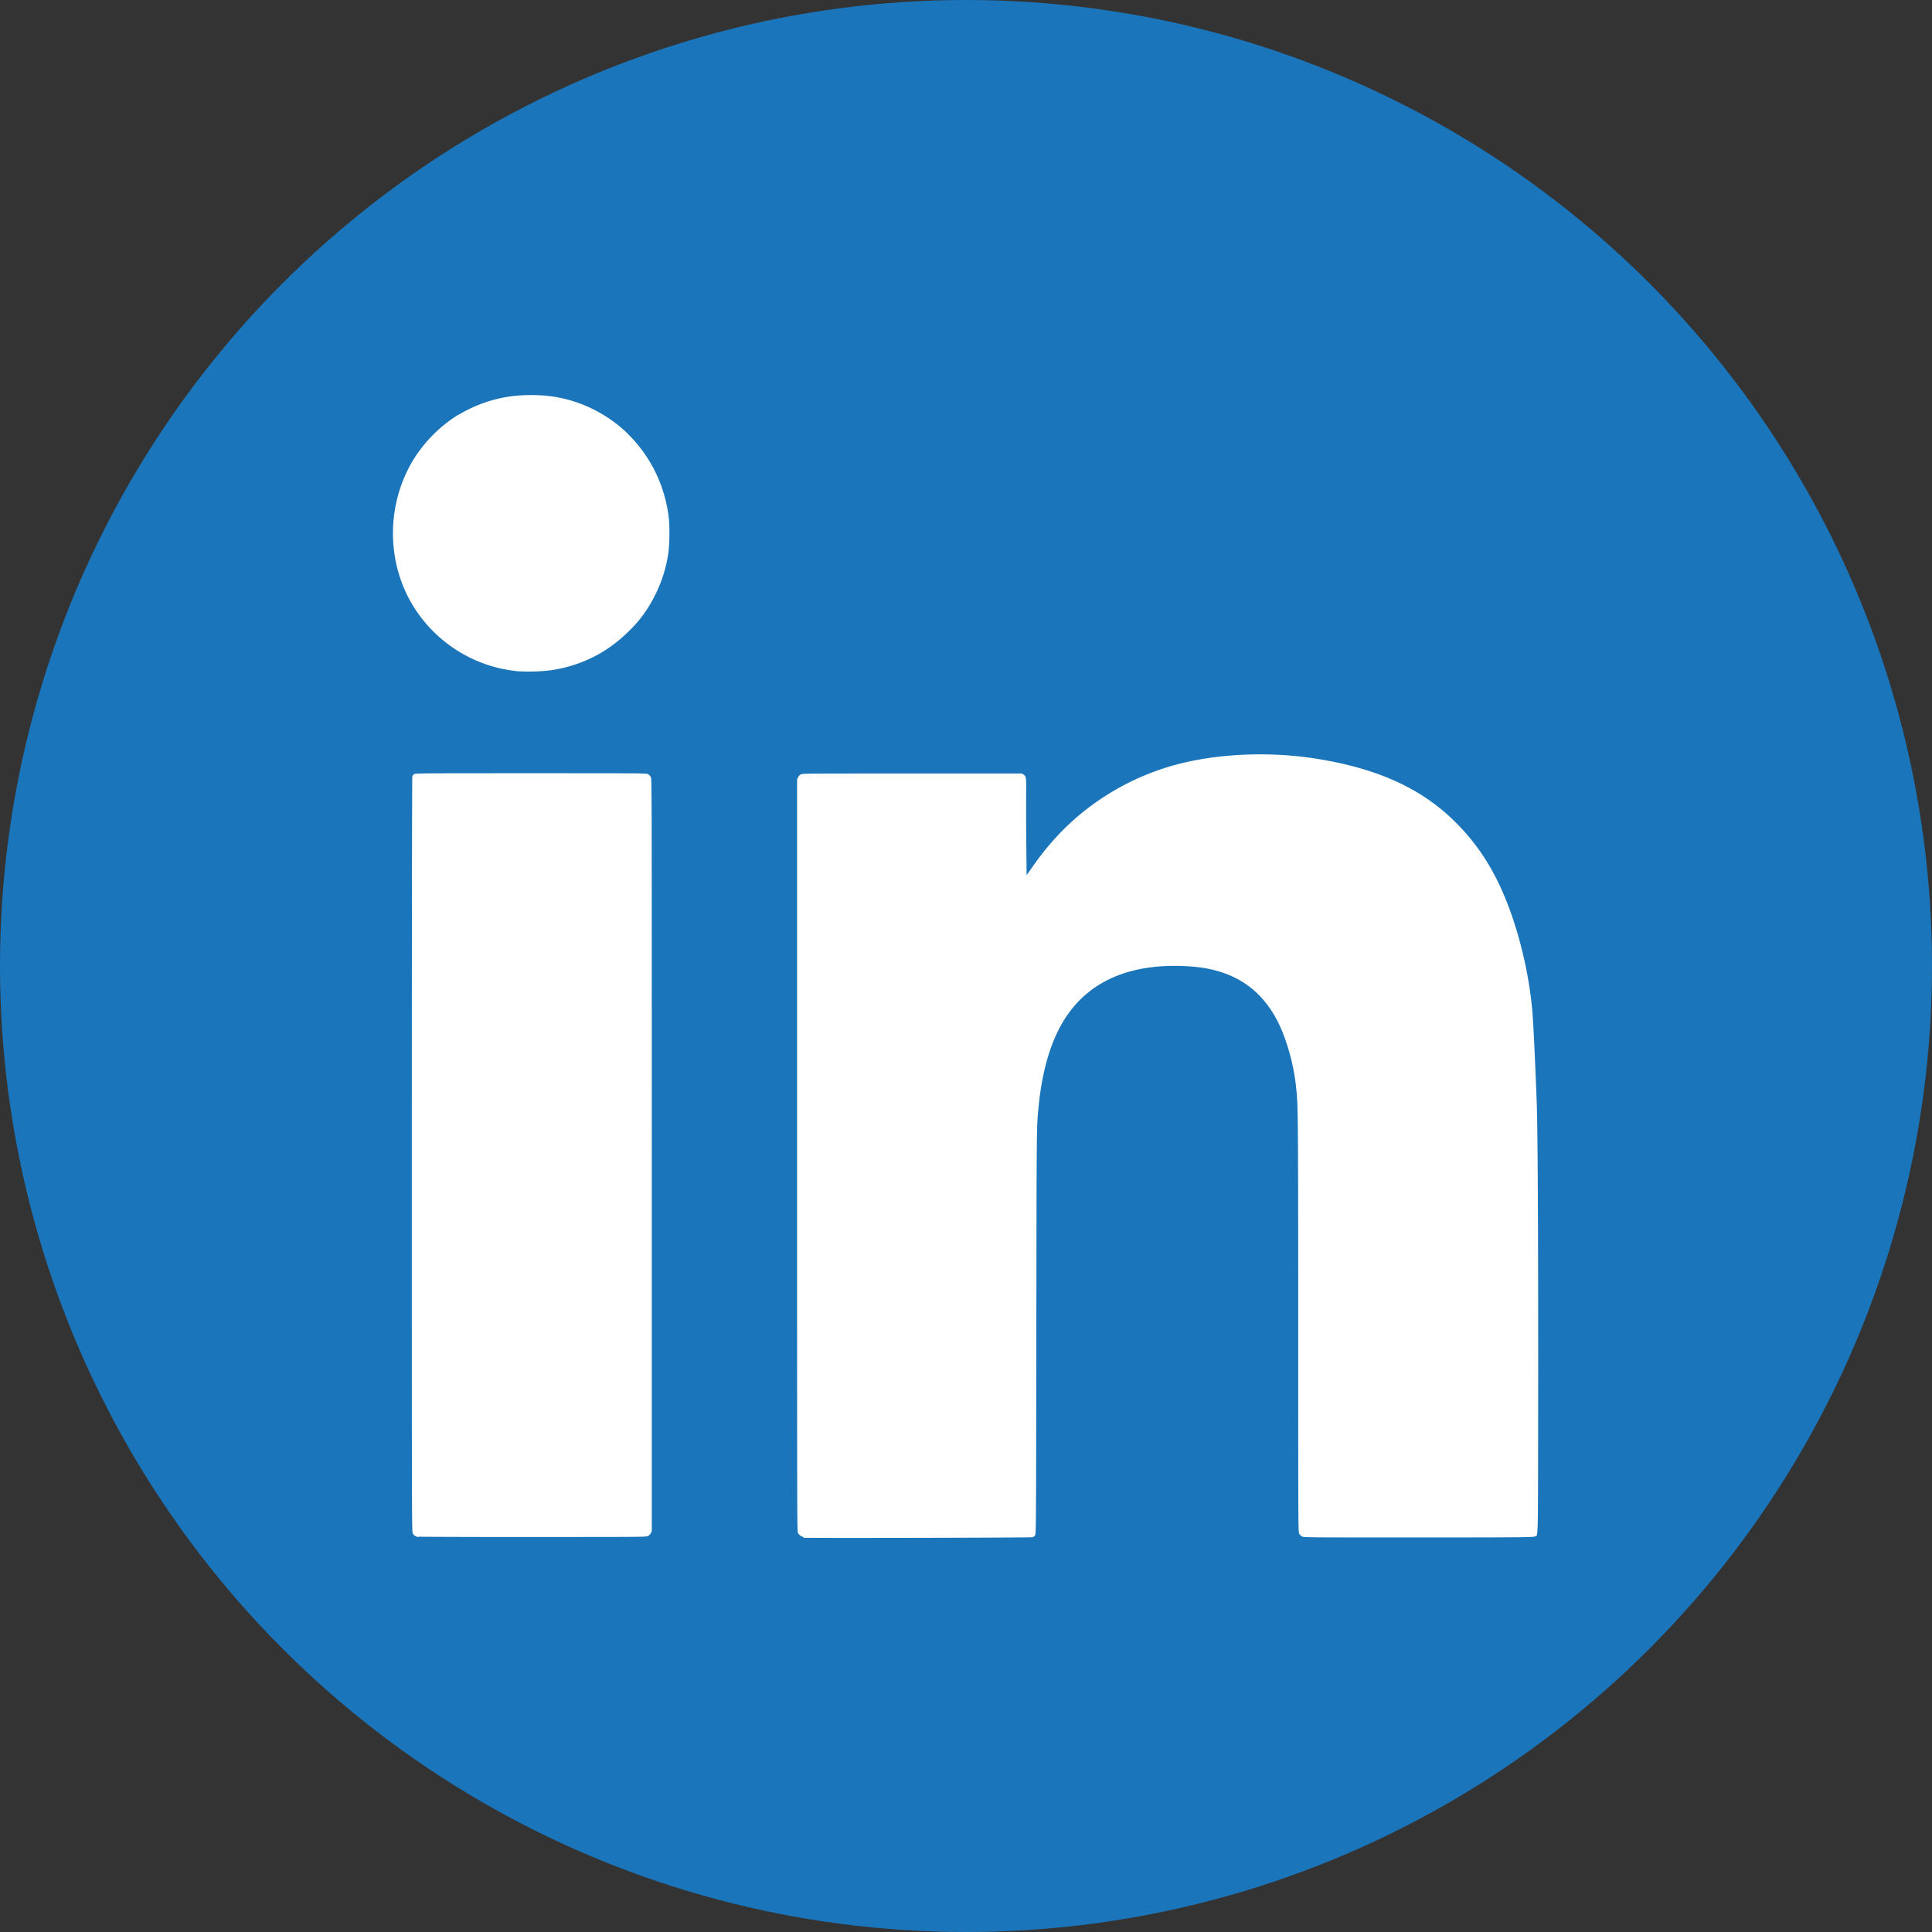 <svg width="30" height="30" viewBox="0 0 7.938 7.938" xml:space="preserve" xmlns="http://www.w3.org/2000/svg">
  <rect x="0" y="0" width="7.938" height="7.938" fill="#333333" stroke="none"/>
  <g transform="translate(-575.308 658.803)">
    <circle style="fill:#1b75bb;fill-opacity:1;stroke:none;stroke-width:.008" cx="579.277" cy="-654.834" r="3.969"/>
    <path style="fill:#fff;stroke-width:.002" d="M577.027-652.488a.03.03 0 0 1-.023-.014c-.004-.005-.004-.078-.004-1.555 0-.852.001-1.552.002-1.556.001-.003.004-.007.007-.009.005-.004.03-.004.48-.004.473 0 .475 0 .482.004a.033.033 0 0 1 .011.012c.004.008.004.012.004 1.553v1.545l-.004.008a.024.024 0 0 1-.012.012c-.007.004-.021.004-.471.004a63.984 63.984 0 0 1-.472-.001zm1.583-0a.032.032 0 0 1-.023-.016c-.004-.007-.004-.011-.004-1.552v-1.545l.004-.008c.002-.005.007-.01.011-.012.007-.004.011-.004.458-.004h.451l.006.004c.012.009.012.007.011.109-0.0.051 0 .141.001.199l.001.106.019-.027c.066-.096.14-.176.222-.24a1.046 1.046 0 0 1 .344-.179c.18-.054.412-.066.622-.03.243.041.418.122.554.257a.875.875 0 0 1 .158.212c.079.145.14.362.158.556.005.051.013.226.019.386.004.115.006.488.006 1.115-.001.721.001.66-.014.667-.007.003-.039.004-.478.004-.456 0-.471 0-.478-.004a.027.027 0 0 1-.012-.012c-.004-.008-.004-.014-.004-.86-0-.843-.001-.895-.007-.956a.867.867 0 0 0-.059-.248c-.068-.165-.191-.253-.375-.266-.238-.017-.412.054-.514.209-.06.091-.097.215-.112.369-.008.081-.008.075-.009.924-.001.784-.001.828-.005.834-.002.005-.006.007-.011.009-.009.002-.928.004-.942.002zm-1.174-3.557a.569.569 0 0 1-.42-.252c-.127-.191-.124-.451.006-.641a.572.572 0 0 1 .163-.157.902.902 0 0 1 .048-.026.563.563 0 0 1 .185-.055.705.705 0 0 1 .145 0 .557.557 0 0 1 .242.089.503.503 0 0 1 .086.07.575.575 0 0 1 .165.344c.004.035.003.111-.002.142a.56.56 0 0 1-.059.182.517.517 0 0 1-.104.14c-.089.088-.194.141-.32.16a.786.786 0 0 1-.136.004z"/>
  </g>
</svg>
